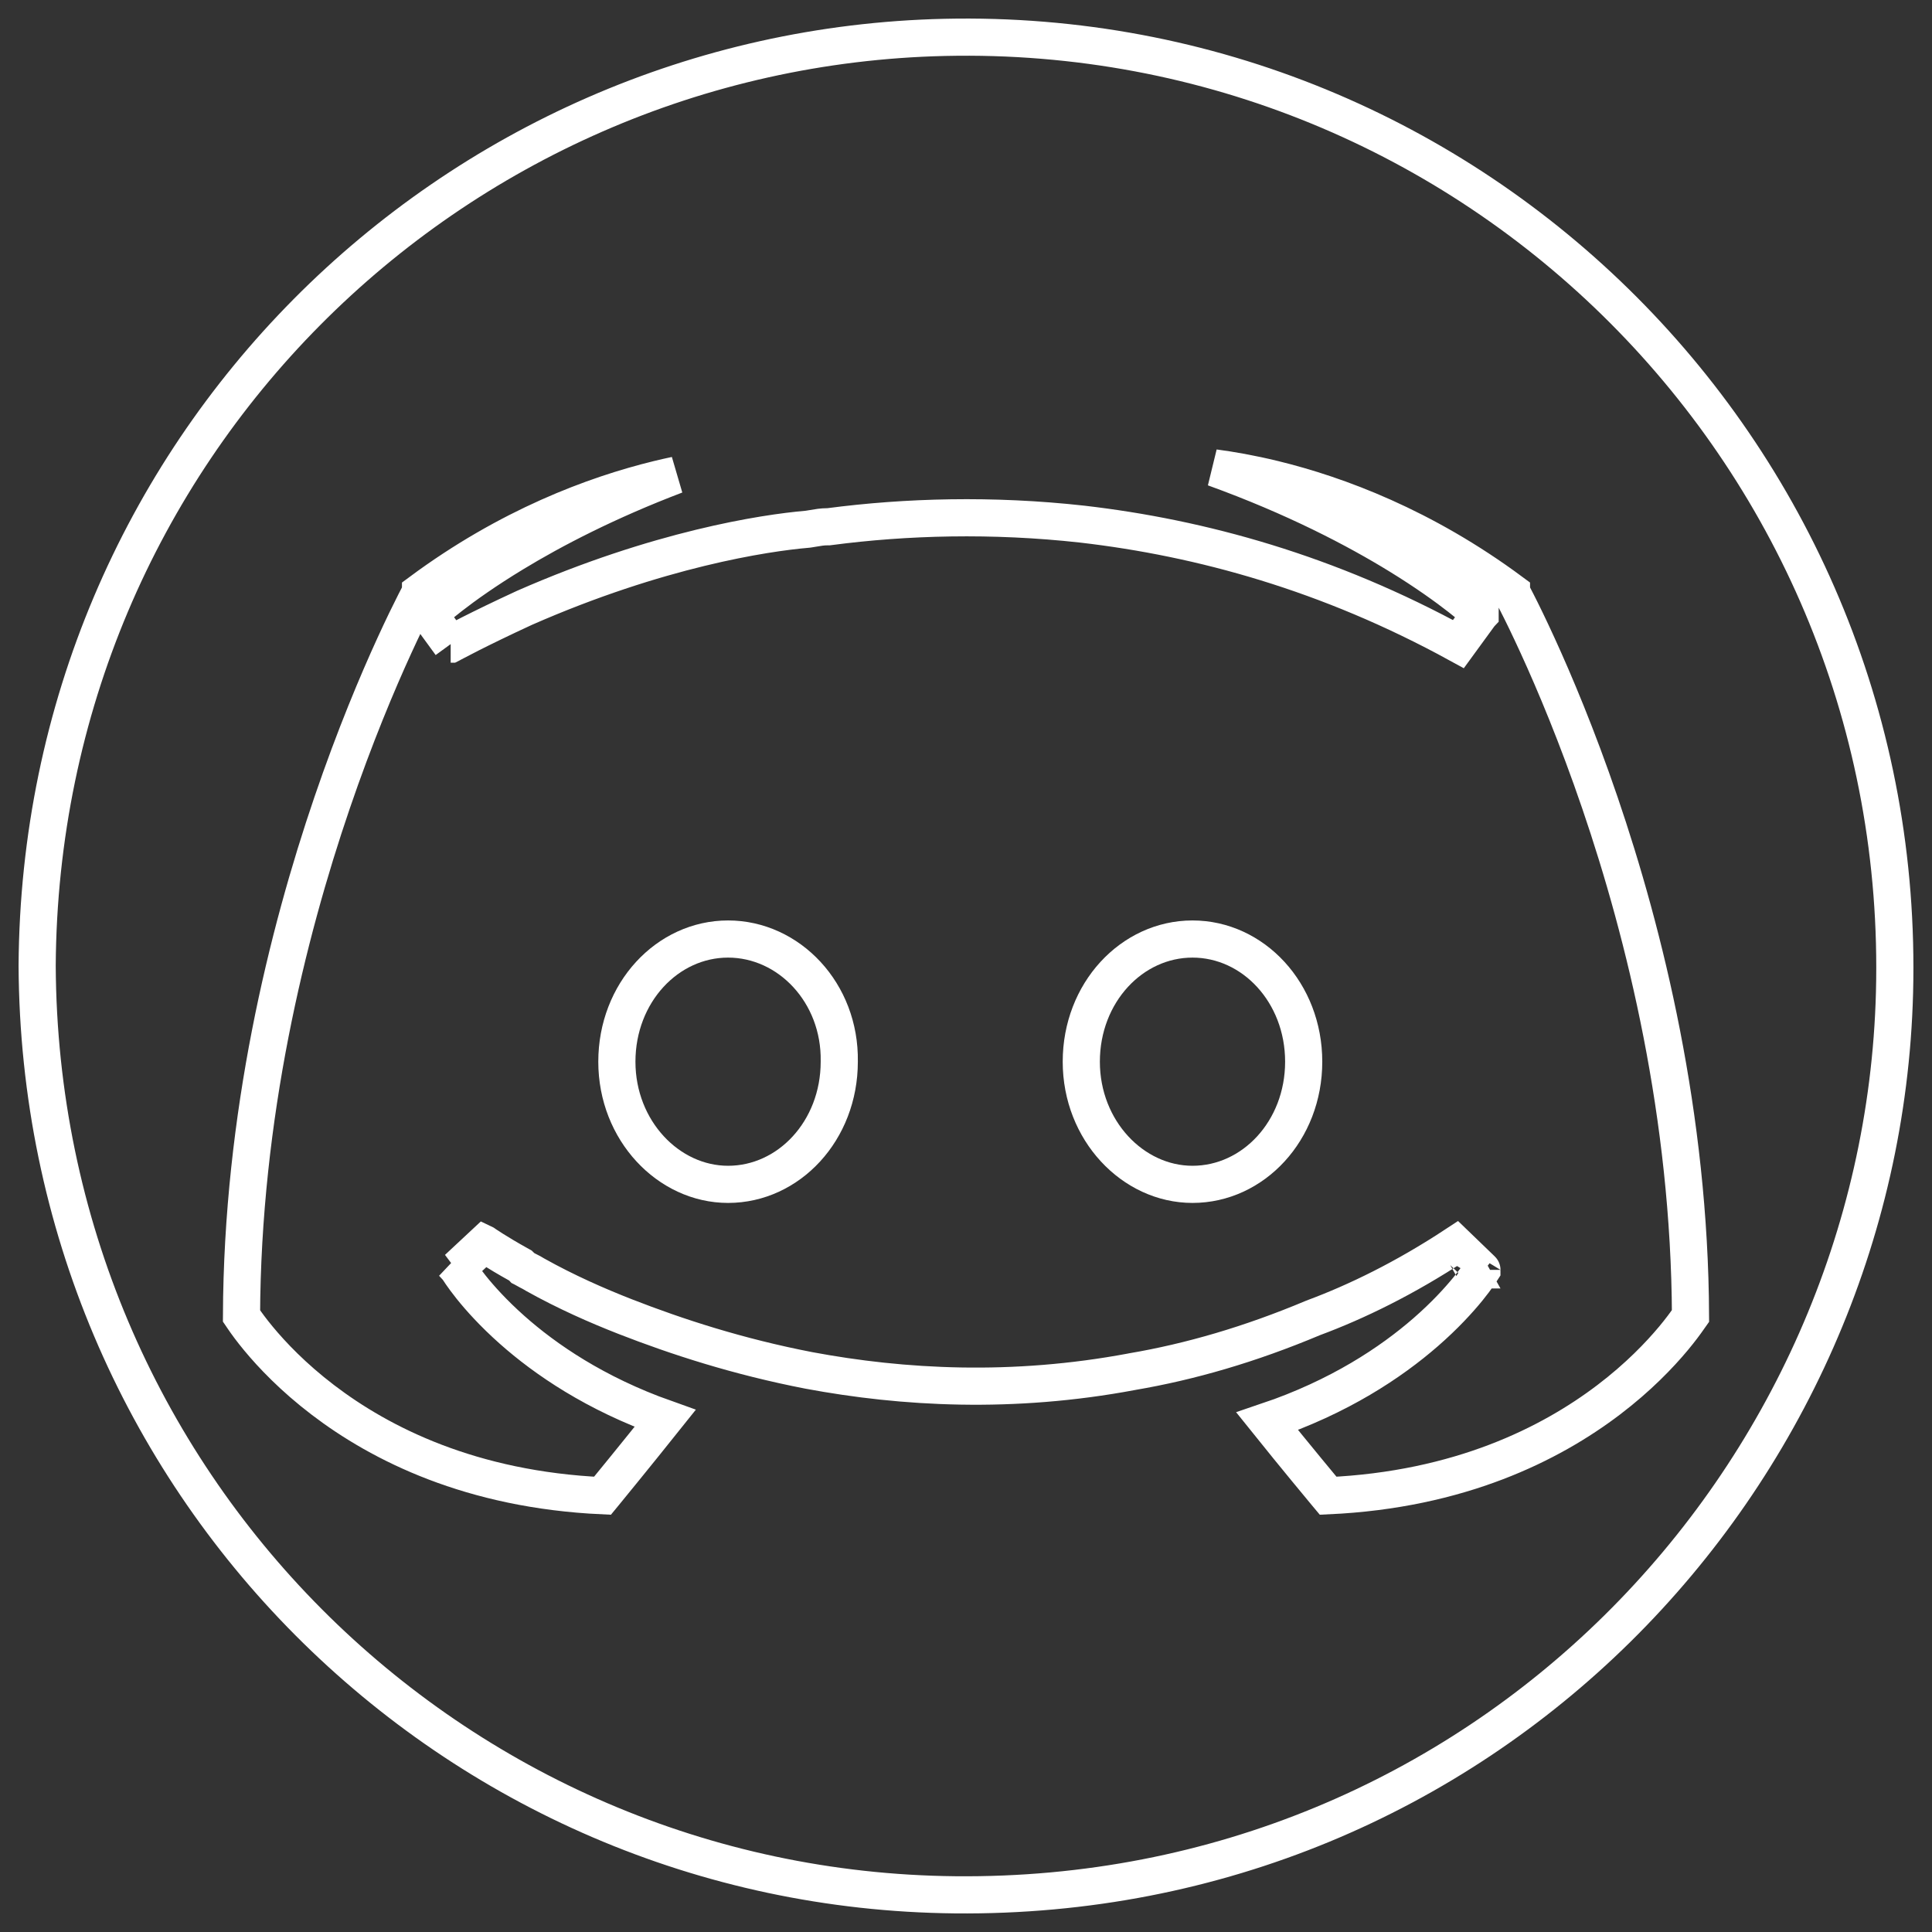 <svg width="52" height="52" viewBox="0 0 52 52" fill="none" xmlns="http://www.w3.org/2000/svg">
<rect x="0" y="0" width="52" height="52" fill="#333333" stroke="none"/>
<path d="M22.589 28.568L22.589 28.568V28.576C22.589 30.433 21.23 31.877 19.596 31.877C17.993 31.877 16.603 30.429 16.603 28.576C16.603 26.719 17.962 25.274 19.596 25.274C21.237 25.274 22.619 26.725 22.589 28.568ZM29.103 28.576C29.103 26.719 30.462 25.274 32.096 25.274C33.73 25.274 35.089 26.719 35.089 28.576C35.089 30.433 33.73 31.877 32.096 31.877C30.493 31.877 29.103 30.429 29.103 28.576Z" stroke="white"/>
<path d="M37.675 14.965C36.505 14.245 34.85 13.378 32.681 12.593C33.122 12.651 33.666 12.745 34.289 12.897C36.004 13.316 38.309 14.173 40.681 15.931C40.681 15.932 40.682 15.932 40.682 15.933C40.717 15.999 40.768 16.098 40.834 16.228C40.967 16.488 41.156 16.875 41.384 17.373C41.841 18.371 42.451 19.817 43.061 21.605C44.272 25.153 45.478 30.032 45.5 35.417C45.485 35.438 45.468 35.463 45.449 35.491C45.362 35.616 45.228 35.799 45.043 36.021C44.672 36.466 44.099 37.067 43.296 37.677C41.731 38.865 39.285 40.096 35.747 40.258L35.696 40.197C35.565 40.039 35.38 39.816 35.162 39.551C34.853 39.175 34.48 38.719 34.107 38.254C36.053 37.597 37.442 36.665 38.37 35.858C38.888 35.407 39.262 34.995 39.509 34.693C39.632 34.541 39.724 34.417 39.786 34.328C39.817 34.284 39.841 34.249 39.857 34.223C39.865 34.211 39.872 34.2 39.877 34.193L39.883 34.184L39.885 34.181L39.885 34.179L39.886 34.179C39.886 34.179 39.886 34.178 39.459 33.918L39.886 34.178L39.184 33.501C37.812 34.404 36.51 35.038 35.346 35.47L35.337 35.474L35.327 35.478C33.647 36.183 32.04 36.651 30.471 36.918L30.471 36.918L30.463 36.92C27.248 37.523 24.298 37.356 21.778 36.886C19.863 36.516 18.216 35.978 16.833 35.439C16.064 35.138 15.235 34.773 14.41 34.312C14.339 34.266 14.271 34.233 14.226 34.21L14.22 34.207C14.166 34.18 14.142 34.167 14.12 34.153L14.094 34.136L14.07 34.124L14.069 34.123L14.059 34.112L14.009 34.063L13.948 34.029C13.649 33.863 13.417 33.722 13.262 33.624C13.184 33.575 13.126 33.536 13.087 33.511C13.068 33.498 13.054 33.488 13.045 33.482L13.035 33.475L13.033 33.474L13.033 33.474L13.033 33.474L12.318 34.141L12.747 33.884C12.318 34.141 12.318 34.141 12.318 34.142L12.318 34.142L12.319 34.143L12.321 34.146L12.327 34.156C12.331 34.163 12.338 34.173 12.345 34.185C12.361 34.21 12.384 34.245 12.414 34.288C12.474 34.375 12.562 34.496 12.681 34.645C12.919 34.942 13.28 35.346 13.78 35.79C14.676 36.586 16.018 37.508 17.901 38.177C17.521 38.653 17.137 39.127 16.819 39.519C16.597 39.792 16.407 40.025 16.272 40.19L16.216 40.258C12.68 40.095 10.244 38.865 8.688 37.677C7.89 37.068 7.321 36.468 6.953 36.023C6.769 35.801 6.636 35.618 6.551 35.493C6.532 35.465 6.515 35.44 6.5 35.418C6.521 30.033 7.728 25.153 8.939 21.605C9.549 19.817 10.159 18.371 10.616 17.373C10.844 16.875 11.034 16.488 11.166 16.228C11.232 16.098 11.283 15.999 11.318 15.933C11.318 15.932 11.319 15.932 11.319 15.931C13.691 14.173 15.996 13.316 17.711 12.897C17.875 12.857 18.033 12.821 18.186 12.789C16.335 13.494 14.887 14.249 13.823 14.895C13.065 15.355 12.501 15.759 12.124 16.052C11.936 16.198 11.794 16.316 11.698 16.399C11.65 16.441 11.613 16.473 11.588 16.496L11.558 16.523L11.55 16.531L11.547 16.534L11.546 16.535L11.546 16.535C11.546 16.535 11.546 16.535 11.89 16.898L11.546 16.535L12.13 17.336L12.13 17.337L12.13 17.337L12.13 17.336L12.131 17.336L12.137 17.333L12.162 17.319C12.184 17.308 12.217 17.29 12.261 17.267C12.349 17.22 12.48 17.152 12.651 17.065C12.992 16.893 13.491 16.648 14.116 16.36C17.722 14.777 20.577 14.344 21.728 14.245L21.747 14.243L21.767 14.24C21.795 14.235 21.822 14.231 21.847 14.227C22.023 14.197 22.133 14.178 22.267 14.178H22.3L22.332 14.174C24.384 13.905 26.706 13.838 29.129 14.107C32.324 14.477 35.754 15.418 39.253 17.336L39.837 16.535L39.493 16.898C39.837 16.535 39.837 16.535 39.837 16.535L39.837 16.534L39.836 16.534L39.833 16.531L39.825 16.524L39.797 16.498C39.773 16.476 39.738 16.445 39.692 16.405C39.601 16.326 39.466 16.214 39.287 16.074C38.929 15.795 38.394 15.408 37.675 14.965ZM39.033 33.657C39.033 33.657 39.033 33.657 39.033 33.657L39.033 33.657Z" stroke="white"/>
<path d="M50.991 26.718C51.369 12.331 39.685 0.685 25.427 1.006C12.136 1.307 1.082 12.097 1 25.993C1.068 39.91 12.185 50.863 25.701 50.999C39.886 51.142 50.647 39.833 50.991 26.718Z" stroke="white"/>
</svg>
